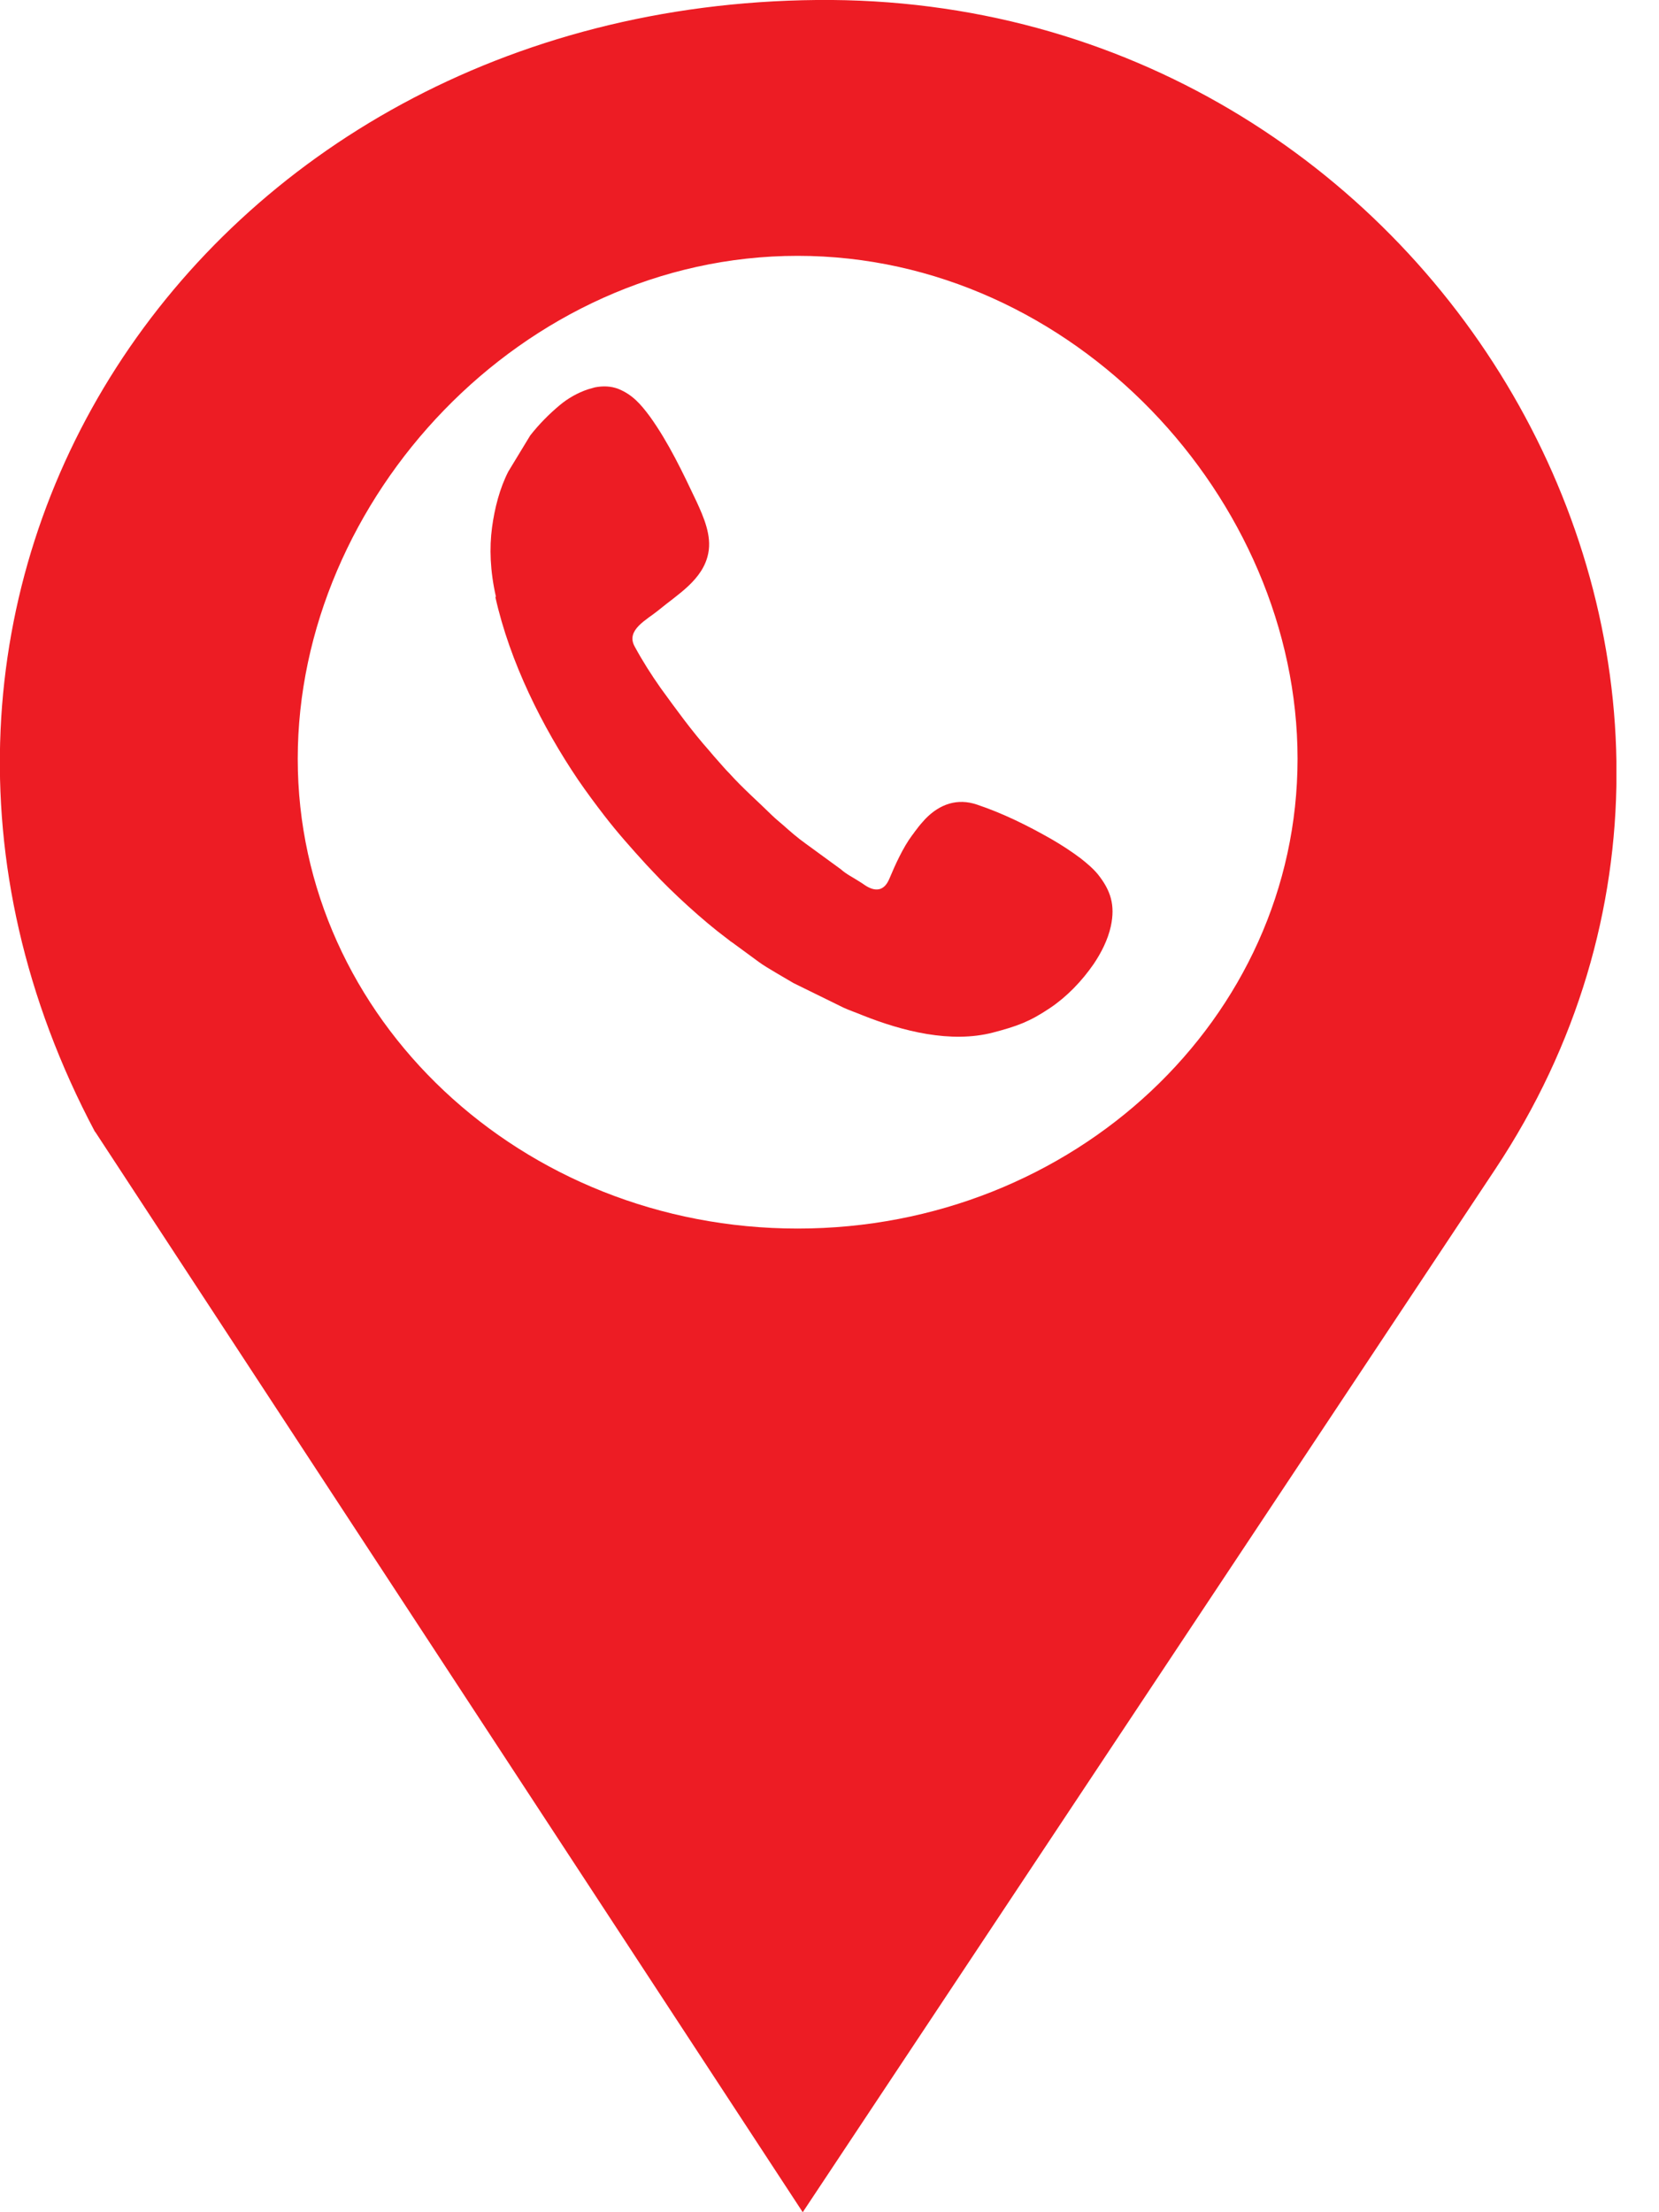 <svg width="15" height="20" viewBox="0 0 15 20" fill="none" xmlns="http://www.w3.org/2000/svg">
<g clip-path="url(#clip0_112_767)">
<path d="M4.479 5.398C4.61 5.986 4.905 6.574 5.227 7.05C5.306 7.165 5.382 7.267 5.462 7.371C5.582 7.527 5.709 7.669 5.84 7.813C5.863 7.839 5.881 7.855 5.904 7.881C6.075 8.066 6.356 8.323 6.565 8.479C6.581 8.491 6.584 8.493 6.602 8.508C6.616 8.519 6.625 8.522 6.639 8.534L6.864 8.699C6.927 8.746 7.109 8.848 7.175 8.888L7.627 9.11C7.684 9.136 7.742 9.155 7.799 9.179C8.161 9.323 8.596 9.434 8.978 9.335C9.195 9.278 9.308 9.238 9.494 9.113C9.646 9.011 9.78 8.872 9.888 8.716C9.957 8.614 10.017 8.496 10.044 8.373C10.084 8.184 10.044 8.052 9.927 7.905C9.883 7.851 9.823 7.801 9.768 7.758C9.687 7.697 9.593 7.636 9.506 7.586C9.291 7.463 9.066 7.352 8.833 7.274C8.658 7.215 8.499 7.267 8.366 7.404C8.334 7.439 8.313 7.463 8.285 7.501C8.269 7.52 8.262 7.534 8.246 7.553C8.165 7.662 8.094 7.818 8.041 7.945C7.993 8.059 7.912 8.063 7.822 8.004C7.804 7.992 7.79 7.981 7.769 7.969C7.714 7.933 7.654 7.905 7.604 7.86L7.286 7.628C7.214 7.577 7.145 7.517 7.079 7.458C7.044 7.428 7.012 7.402 6.98 7.371C6.848 7.241 6.719 7.13 6.593 6.99C6.558 6.955 6.535 6.927 6.501 6.889C6.468 6.853 6.441 6.82 6.411 6.785C6.254 6.608 6.114 6.414 5.973 6.22C5.888 6.099 5.81 5.977 5.738 5.844C5.656 5.695 5.849 5.603 5.955 5.516C6.123 5.376 6.358 5.242 6.404 5.001C6.436 4.842 6.362 4.674 6.298 4.535C6.174 4.273 6.045 4.001 5.877 3.767C5.791 3.651 5.718 3.568 5.591 3.516C5.524 3.49 5.451 3.488 5.379 3.502L5.319 3.519C5.223 3.55 5.131 3.604 5.061 3.663C4.965 3.743 4.873 3.836 4.794 3.937L4.596 4.263C4.518 4.415 4.472 4.596 4.449 4.767C4.424 4.953 4.431 5.161 4.484 5.395L4.479 5.398Z" fill="#ED1C24"/>
<path fill-rule="evenodd" clip-rule="evenodd" d="M0.861 10.233L7.258 20L13.519 10.571C16.526 6.043 12.98 -0.052 7.387 -9.68441e-05C1.766 0.052 -1.709 5.395 0.859 10.233H0.861ZM7.212 2.313C9.708 2.313 11.732 4.516 11.732 6.86C11.732 9.207 9.708 11.107 7.212 11.107C4.716 11.107 2.692 9.205 2.692 6.86C2.692 4.514 4.716 2.313 7.212 2.313Z" fill="#ED1C24"/>
</g>
<defs>
<clipPath id="clip0_112_767">
<rect width="14.615" height="20" rx="2" fill="white"/>
</clipPath>
</defs>
</svg>
